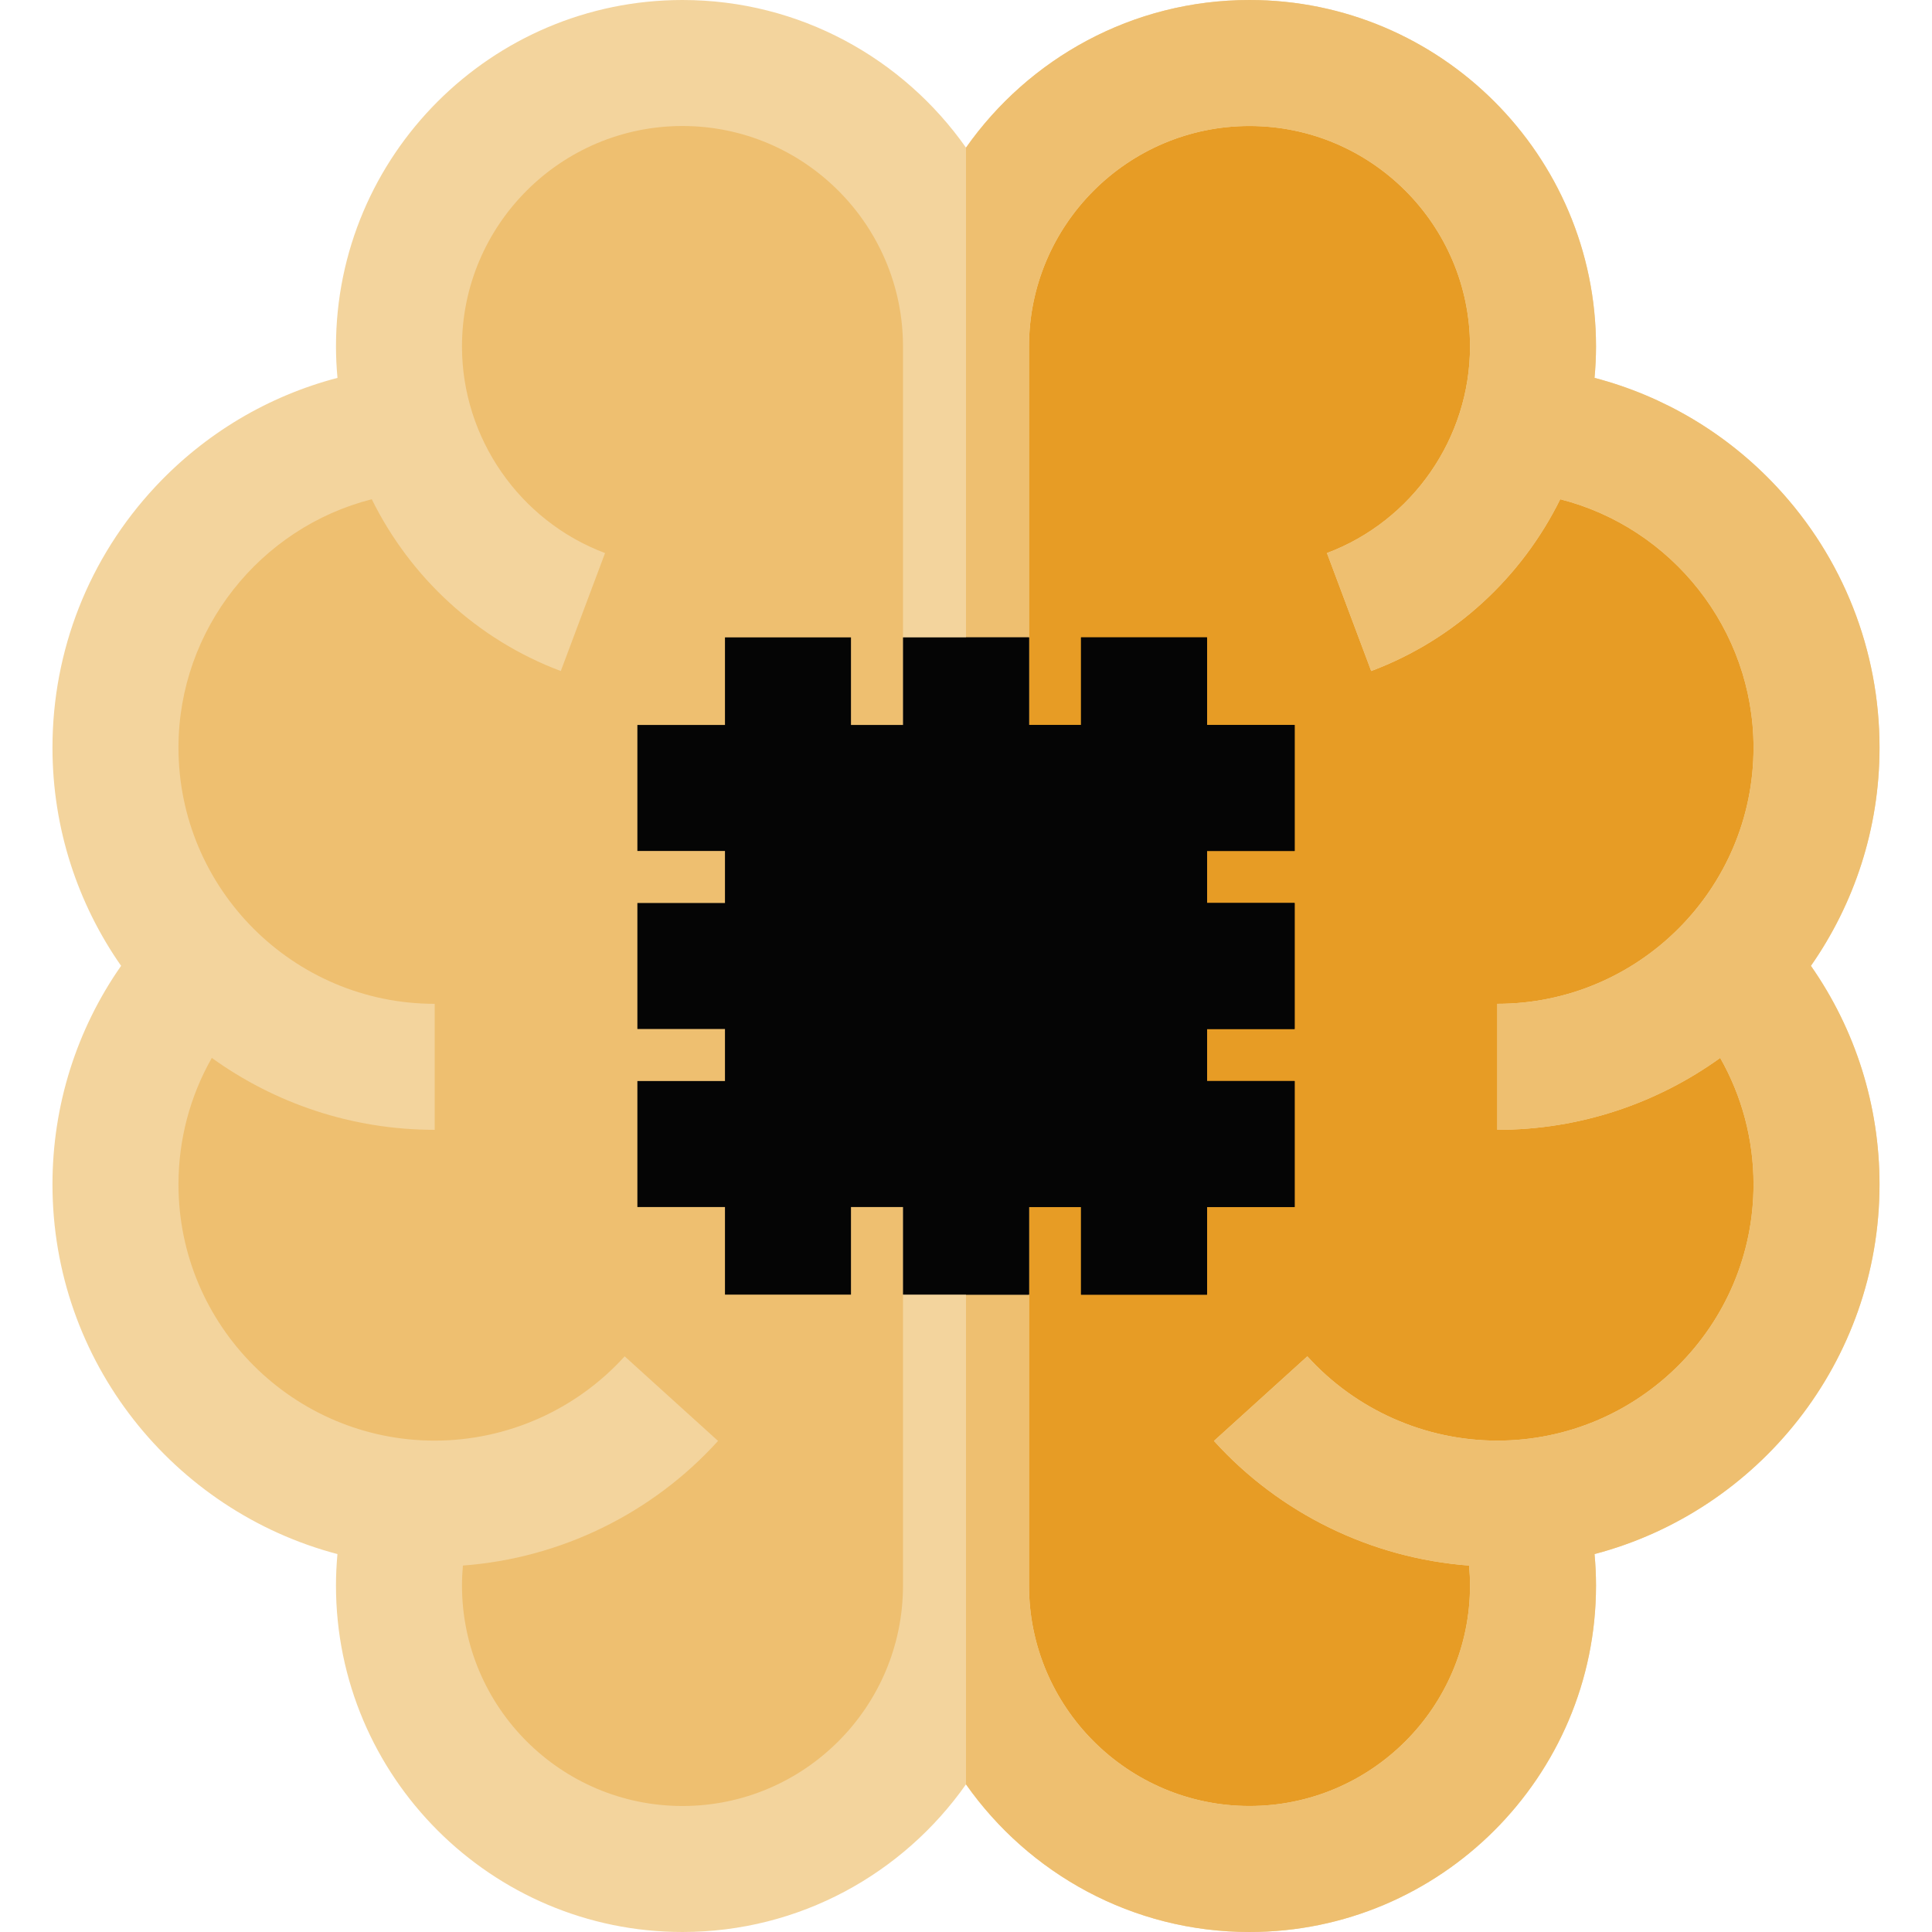 <!DOCTYPE svg PUBLIC "-//W3C//DTD SVG 1.1//EN" "http://www.w3.org/Graphics/SVG/1.1/DTD/svg11.dtd">
<!-- Uploaded to: SVG Repo, www.svgrepo.com, Transformed by: SVG Repo Mixer Tools -->
<svg version="1.1" id="Layer_1" xmlns="http://www.w3.org/2000/svg" xmlns:xlink="http://www.w3.org/1999/xlink" viewBox="0 0 512 512" xml:space="preserve" width="800px" height="800px" fill="#000000">
<g id="SVGRepo_bgCarrier" stroke-width="0"/>
<g id="SVGRepo_tracerCarrier" stroke-linecap="round" stroke-linejoin="round"/>
<g id="SVGRepo_iconCarrier"> <path style="fill:#EEBF70;" d="M458.309,256.17c14.304-15.151,23.09-35.567,23.09-58.049c0-44.635-34.568-81.197-78.394-84.373 l-0.002,0.002c2.114-6.936,3.262-14.294,3.262-21.921c0-41.495-33.638-75.133-75.133-75.133C289.638,16.696,256,50.334,256,91.828 c0-41.494-33.638-75.133-75.133-75.133c-41.495,0-75.133,33.638-75.133,75.133c0,7.628,1.149,14.985,3.262,21.921l-0.002-0.002 c-43.826,3.177-78.394,39.739-78.394,84.374c0,22.481,8.785,42.898,23.09,58.049l-0.188-0.174 c-14.204,15.132-22.902,35.491-22.902,57.882c0,44.641,34.583,81.179,78.415,84.349l-0.033,0.021 c-2.113,6.935-3.249,14.297-3.249,21.923c0,41.495,33.638,75.133,75.133,75.133C222.362,495.304,256,461.666,256,420.172 c0,41.494,33.638,75.133,75.133,75.133c41.495,0,75.133-33.638,75.133-75.133c0-7.627-1.136-14.987-3.249-21.922l-0.033-0.021 c43.832-3.17,78.415-39.708,78.415-84.349c0-22.391-8.698-42.75-22.901-57.882L458.309,256.17z"/> <path style="fill:#E79C25;" d="M458.309,256.17c14.304-15.151,23.09-35.567,23.09-58.049c0-44.635-34.568-81.197-78.394-84.373 l-0.002,0.002c2.114-6.936,3.262-14.294,3.262-21.921c0-41.495-33.638-75.133-75.133-75.133C289.638,16.696,256,50.334,256,91.828 v328.342c0,41.495,33.638,75.134,75.133,75.134c41.495,0,75.133-33.638,75.133-75.133c0-7.627-1.136-14.987-3.249-21.922 l-0.033-0.021c43.832-3.17,78.415-39.708,78.415-84.349c0-22.391-8.698-42.75-22.901-57.882L458.309,256.17z"/> <path style="fill:#F3D49D;" d="M498.095,198.122c0-25.762-9.68-50.313-27.257-69.131c-13.197-14.129-29.915-24.04-48.274-28.848 c0.253-2.749,0.397-5.521,0.397-8.313C422.962,41.194,381.768,0,331.133,0C300.099,0,272.631,15.49,256,39.129 C239.369,15.49,211.901,0,180.867,0c-50.635,0-91.828,41.194-91.828,91.828c0,2.794,0.145,5.565,0.397,8.313 c-18.359,4.808-35.075,14.719-48.274,28.848c-17.578,18.819-27.257,43.37-27.257,69.132c0,21.486,6.731,41.427,18.185,57.837 c-11.804,16.895-18.185,37.001-18.185,57.919c0,46.95,32.11,86.538,75.522,97.967c-0.249,2.761-0.39,5.537-0.39,8.327 c0,50.635,41.194,91.828,91.828,91.828c31.035,0,58.503-15.49,75.133-39.129C272.631,496.51,300.099,512,331.133,512 c50.635,0,91.828-41.194,91.828-91.828c0-2.788-0.14-5.565-0.39-8.327c43.412-11.429,75.522-51.016,75.522-97.967 c0-20.919-6.382-41.025-18.185-57.919C491.365,239.549,498.095,219.608,498.095,198.122z M396.801,381.779 c-19.137,0-37.486-8.141-50.343-22.337L321.71,381.86c17.494,19.314,41.809,31.107,67.616,33.028 c0.157,1.751,0.245,3.513,0.245,5.284c0,32.223-26.216,58.437-58.437,58.437s-58.438-26.214-58.438-58.437V303.181h-33.391v116.991 c0,32.223-26.215,58.437-58.437,58.437s-58.437-26.216-58.437-58.437c0-1.771,0.088-3.532,0.245-5.284 c25.807-1.92,50.123-13.714,67.616-33.028l-24.749-22.417c-12.857,14.195-31.206,22.337-50.343,22.337 c-37.442,0-67.902-30.461-67.902-67.901c0-11.892,3.075-23.392,8.834-33.519c16.639,11.985,37.042,19.055,59.068,19.055v-33.391 c-37.442,0-67.902-30.461-67.902-67.901c0-31.399,21.722-58.325,51.228-65.815c10.151,20.567,27.843,37.177,50.093,45.523 l11.728-31.264c-22.678-8.507-37.916-30.504-37.916-54.737c0-32.223,26.216-58.437,58.437-58.437s58.437,26.216,58.437,58.437 v116.99h33.391V91.828c0-32.223,26.216-58.437,58.437-58.437s58.437,26.214,58.437,58.437c0,24.232-15.238,46.229-37.916,54.737 l11.728,31.264c22.251-8.347,39.942-24.957,50.094-45.523c29.506,7.491,51.228,34.416,51.228,65.815 c0,37.441-30.461,67.901-67.902,67.901v33.391c22.026,0,42.429-7.071,59.068-19.055c5.759,10.128,8.834,21.628,8.834,33.519 C464.703,351.32,434.243,381.779,396.801,381.779z"/> <path style="fill:#EEBF70;" d="M498.095,198.122c0-25.762-9.68-50.313-27.257-69.131c-13.197-14.129-29.915-24.04-48.274-28.848 c0.253-2.749,0.397-5.521,0.397-8.313C422.962,41.194,381.768,0,331.133,0C300.099,0,272.631,15.49,256,39.129v169.69h16.696V91.828 c0-32.223,26.216-58.437,58.437-58.437s58.437,26.214,58.437,58.437c0,24.232-15.238,46.229-37.916,54.737l11.728,31.264 c22.251-8.347,39.942-24.957,50.094-45.523c29.506,7.491,51.228,34.416,51.228,65.815c0,37.441-30.461,67.901-67.902,67.901v33.391 c22.026,0,42.429-7.071,59.068-19.055c5.759,10.128,8.834,21.628,8.834,33.519c0,37.442-30.461,67.901-67.902,67.901 c-19.137,0-37.486-8.141-50.343-22.337L321.71,381.86c17.494,19.314,41.809,31.107,67.616,33.028 c0.157,1.751,0.245,3.513,0.245,5.284c0,32.223-26.216,58.437-58.437,58.437s-58.438-26.214-58.438-58.437V303.181H256v169.69 C272.631,496.51,300.099,512,331.133,512c50.635,0,91.828-41.194,91.828-91.828c0-2.788-0.14-5.565-0.39-8.327 c43.412-11.429,75.522-51.016,75.522-97.967c0-20.919-6.382-41.025-18.185-57.919C491.365,239.549,498.095,219.608,498.095,198.122z "/> <path style="fill:#050505;" d="M343.088,225.515v-33.391h-23.211v-23.211h-33.391v23.211h-13.789v-23.211h-33.391v23.211h-13.789 v-23.211h-33.391v23.211h-23.211v33.391h23.211v13.79h-23.211v33.391h23.211v13.789h-23.211v33.391h23.211v23.211h33.391v-23.211 h13.789v23.211h33.391v-23.211h13.789v23.211h33.391v-23.211h23.211v-33.391h-23.211v-13.789h23.211v-33.391h-23.211v-13.79H343.088 z"/> <g> <path style="fill:#050505;" d="M343.088,225.515v-33.391h-23.211v-23.211h-33.391v23.211h-13.789v-23.211H256v174.175h16.696 v-23.211h13.789v23.211h33.391v-23.211h23.211v-33.391h-23.211v-13.788h23.211v-33.391h-23.211v-13.79H343.088z"/> <rect x="225.514" y="225.514" style="fill:#050505;" width="60.969" height="60.969"/> </g> <rect x="256" y="225.514" style="fill:#050505;" width="30.485" height="60.969"/> </g>
</svg>